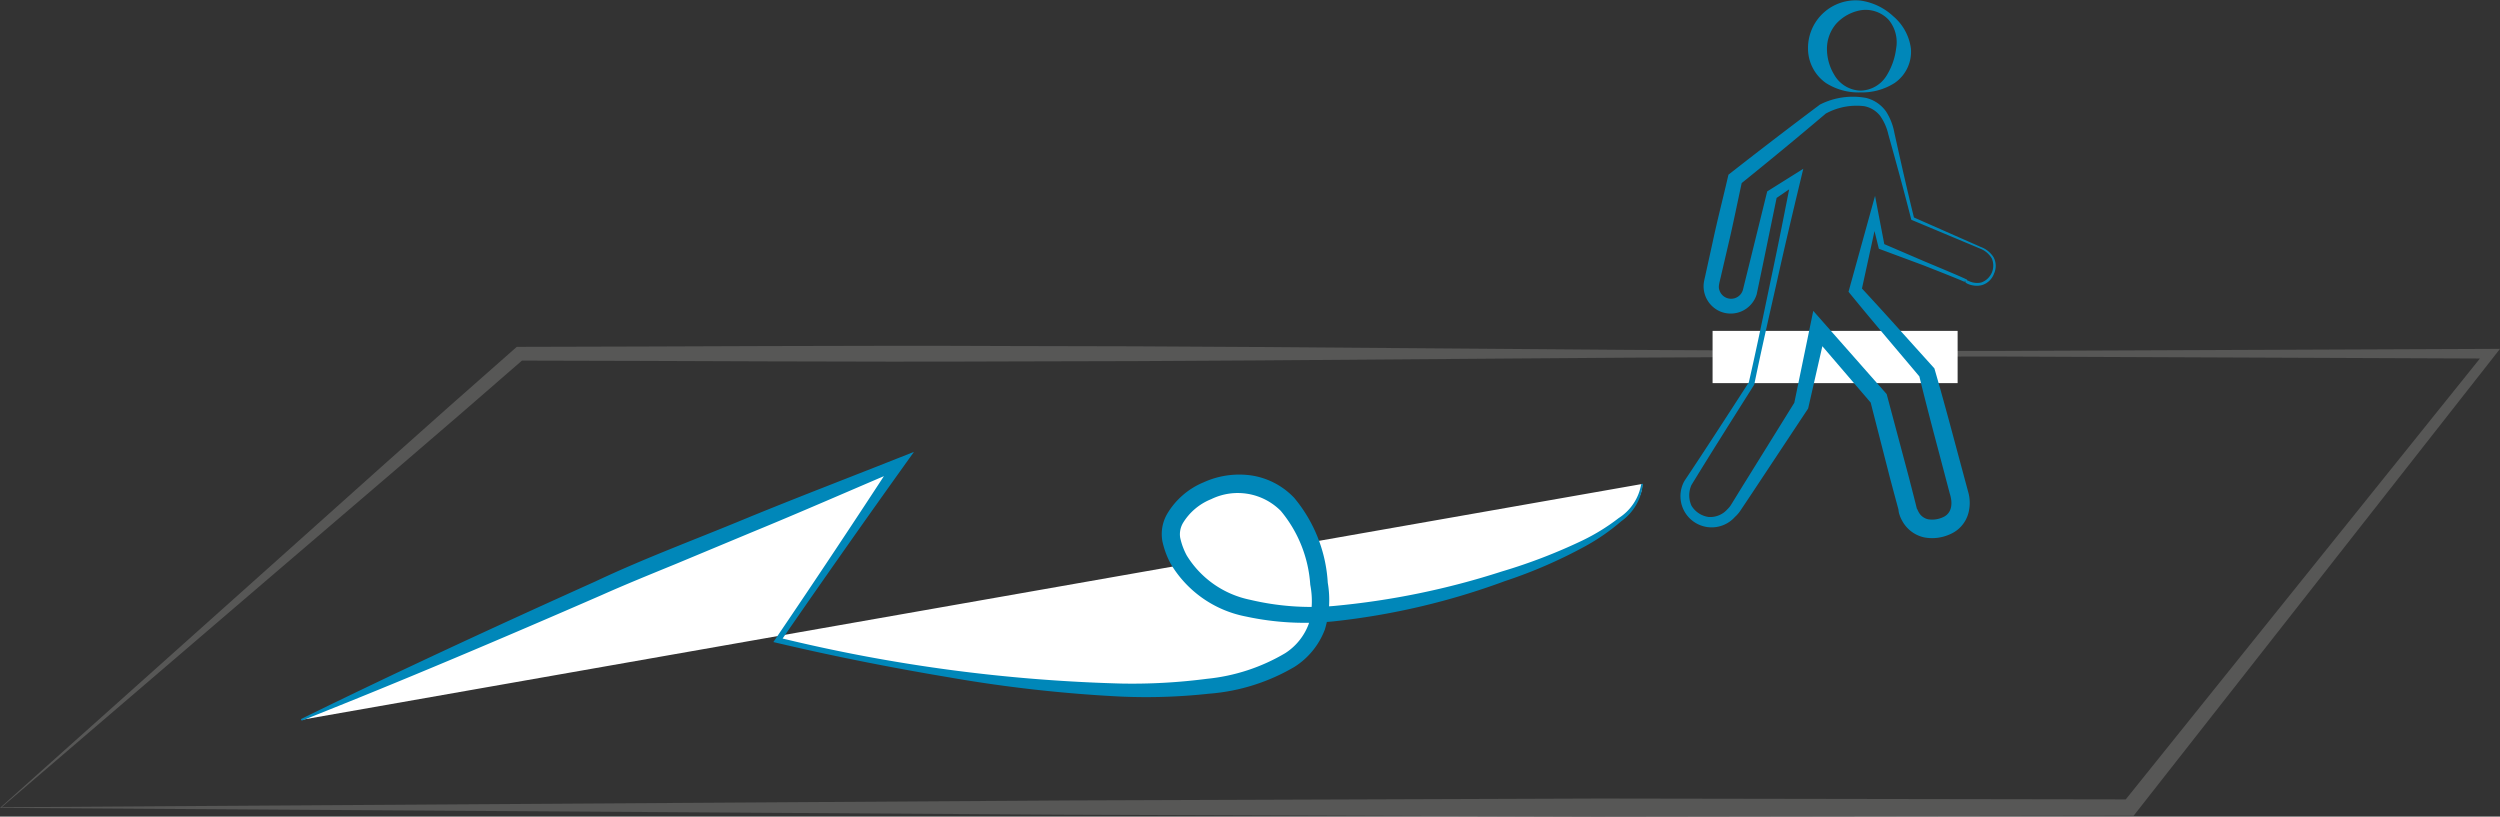<svg xmlns="http://www.w3.org/2000/svg" viewBox="0 0 110.84 36.205"><rect x="0" y="0" width="110.84" height="36.205" fill="#333333" stroke="none"/><defs><style>.cls-1{fill:#575756;}.cls-2{fill:#fff;}.cls-3{fill:#0087b9;}</style></defs><title>Element 46</title><g id="Ebene_2" data-name="Ebene 2"><g id="Ebene_1-2" data-name="Ebene 1"><g id="Illustrationen"><path class="cls-1" d="M0,35.818,11.328,25.692c3.812-3.405,7.632-6.85,11.499-10.239l.086-.075.115,0c7.281-.009,14.561-.071,21.842-.036,7.281.001,14.561.073,21.842.127q10.921.099,21.842.09l21.842-.09.444-.002-.275.351L94.704,36.029l-.107.137-.176,0-23.708.038L47.01,36.12Zm.073-.028,47.374-.302,23.489-.084,23.484.038-.283.137L110.228,15.548l.168.349-21.842-.09q-10.921.001-21.842.09c-7.281.053-14.561.125-21.842.127-7.281.034-14.561-.028-21.842-.037l.201-.075c-3.797,3.318-7.64,6.581-11.493,9.883Z"/><path class="cls-2" d="M13.359,31.916l14.736-6.524,11.742-4.823L34.493,28.387s24.534,6.044,24.048-1.825-7.141-4.89-6.607-2.614,3.449,4.741,12.437,2.294,8.432-4.784,8.432-4.784"/><path class="cls-3" d="M13.343,31.88c4.313-2.119,8.676-4.13,13.056-6.102,2.172-1.027,4.428-1.859,6.646-2.78,2.221-.913,4.465-1.771,6.698-2.656l.778-.308-.482.674q-2.755,3.853-5.444,7.75l-.073-.191a71.819,71.819,0,0,0,15.198,2.039,25.664,25.664,0,0,0,3.795-.211,8.43,8.43,0,0,0,3.471-1.139,2.62,2.62,0,0,0,1.038-1.296,3.759,3.759,0,0,0,.068-1.733,5.695,5.695,0,0,0-1.304-3.273,2.689,2.689,0,0,0-3.091-.522,2.59,2.59,0,0,0-1.244,1.048.988.988,0,0,0-.129.655,2.987,2.987,0,0,0,.291.792,4.308,4.308,0,0,0,2.806,1.964,11.712,11.712,0,0,0,3.707.276,34.48,34.48,0,0,0,7.459-1.531,24.282,24.282,0,0,0,3.564-1.37,8.997,8.997,0,0,0,1.615-.997,2.216,2.216,0,0,0,.998-1.504l.076-.018a2.295,2.295,0,0,1-.957,1.661,9.213,9.213,0,0,1-1.6,1.11,21.557,21.557,0,0,1-3.556,1.544,31.662,31.662,0,0,1-7.55,1.781,12.407,12.407,0,0,1-3.947-.211A4.973,4.973,0,0,1,51.91,25.006a3.781,3.781,0,0,1-.374-1.008,1.792,1.792,0,0,1,.203-1.2,3.378,3.378,0,0,1,1.627-1.415,3.815,3.815,0,0,1,2.108-.305,3.302,3.302,0,0,1,1.908.997,6.45,6.45,0,0,1,1.486,3.762,4.497,4.497,0,0,1-.13,2.076,3.366,3.366,0,0,1-1.338,1.648,8.777,8.777,0,0,1-3.799,1.195,25.634,25.634,0,0,1-3.894.128,62.45,62.45,0,0,1-7.681-.862c-2.538-.426-5.058-.924-7.564-1.515l-.174-.041.102-.15q2.659-3.918,5.244-7.887l.296.366c-2.209.939-4.407,1.905-6.627,2.816L29.98,24.996c-1.11.456-2.223.905-3.319,1.394-4.401,1.917-8.819,3.793-13.287,5.562Z"/><rect class="cls-2" x="75.929" y="14.67" width="10.864" height="2.316"/><path class="cls-3" d="M82.487,4.018a1.392,1.392,0,0,0,1.174-.694,2.973,2.973,0,0,0,.406-1.175A1.559,1.559,0,0,0,83.746.891,1.395,1.395,0,0,0,82.488.456a1.921,1.921,0,0,0-1.087.606,1.711,1.711,0,0,0-.401,1.087,2.216,2.216,0,0,0,.323,1.166A1.388,1.388,0,0,0,82.487,4.018Zm0,.079a2.683,2.683,0,0,1-1.532-.416A1.873,1.873,0,0,1,80.16,2.149,2.114,2.114,0,0,1,82.488.026,2.663,2.663,0,0,1,83.927.71,2.256,2.256,0,0,1,84.722,2.15a1.682,1.682,0,0,1-.712,1.523A2.689,2.689,0,0,1,82.487,4.097Z"/><path class="cls-3" d="M87.791,11.022l-3.02-1.265L84.74,9.744l-.009-.035c-.317-1.253-.661-2.499-1.008-3.743a2.327,2.327,0,0,0-.364-.828,1.18,1.18,0,0,0-.71-.431,2.835,2.835,0,0,0-1.726.343l.038-.025q-1.896,1.607-3.832,3.164l.115-.184c-.211.96-.4,1.924-.628,2.88l-.334,1.436c-.066.276-.104.401-.049.548a.544.544,0,0,0,1.039-.011L77.62,11.451l.707-2.868.024-.097.077-.048,1.083-.679.439-.275-.119.495c-.362,1.504-.719,3.01-1.053,4.521-.341,1.509-.687,3.017-.998,4.532l-.004.022-.013.02c-.931,1.474-1.864,2.946-2.773,4.433l.009-.017a1.113,1.113,0,0,0-.005.932,1.06,1.06,0,0,0,.76.499,1.02,1.02,0,0,0,.833-.343,1.073,1.073,0,0,0,.15-.179l.149-.242.298-.485,2.402-3.869-.044.107.705-3.42.146-.708.482.547,2.713,3.076.059.067.024.089.954,3.574.23.895.113.448.029.112c.004-.054-.006-.05.006-.022a.722.722,0,0,0,.06.131.625.625,0,0,0,.429.325,1.122,1.122,0,0,0,.634-.085c.37-.15.487-.547.315-1.071L85.98,20.118c-.31-1.166-.617-2.333-.902-3.506l.078.147c-1.037-1.234-2.086-2.457-3.106-3.707l-.094-.116.035-.128.938-3.39.203-.734.141.738.282,1.471-.085-.1,1.874.805.941.394.469.2.234.103.117.053.059.028c-.002-.019.105.074.085.125l.003-.005c-.006-.111-.006-.04.004-.053l.033.018a.789.789,0,0,0,.075.031.859.859,0,0,0,.16.041.777.777,0,0,0,.325-.011.796.796,0,0,0,.455-1.073A1.044,1.044,0,0,0,87.791,11.022Zm.029-.073a1.124,1.124,0,0,1,.565.453.813.813,0,0,1,.023.726.826.826,0,0,1-.526.51.902.902,0,0,1-.377.021.976.976,0,0,1-.183-.043.902.902,0,0,1-.089-.035l-.045-.024c-.012-.033-.043.028-.059-.114l.002-.005c-.057.029.017.096-.025.061l-.057-.025-.116-.05-.235-.097-.472-.19-.948-.374-1.911-.71-.067-.025-.018-.075-.356-1.455.344.005L82.52,12.938l-.059-.244c1.099,1.18,2.168,2.386,3.25,3.581l.052.058.026.089c.336,1.161.651,2.327.963,3.495l.471,1.75.059.219a1.568,1.568,0,0,1,.044.301,1.751,1.751,0,0,1-.061.584,1.414,1.414,0,0,1-.803.913,1.91,1.91,0,0,1-1.134.145,1.459,1.459,0,0,1-.981-.718,1.533,1.533,0,0,1-.128-.28.863.863,0,0,1-.049-.241l-.029-.107-.116-.428-.229-.857-.88-3.435.083.156-2.67-3.114.628-.161L80.18,18.049l-.014.061-.03.046-2.52,3.804-.317.474-.158.237a1.548,1.548,0,0,1-.223.25,1.383,1.383,0,0,1-2.241-1.591l.004-.008.006-.009c.969-1.45,1.913-2.914,2.86-4.378l-.017.042c.346-1.508.657-3.024.973-4.538.324-1.513.623-3.031.919-4.55l.319.22-1.055.722.1-.145-.594,2.888-.306,1.468a1.204,1.204,0,0,1-1.622.766,1.217,1.217,0,0,1-.67-.728,1.199,1.199,0,0,1-.058-.504c.025-.194.052-.261.079-.398l.317-1.442c.206-.963.451-1.917.674-2.876l.027-.115.089-.07q1.956-1.531,3.945-3.022l.026-.02.012-.005a3.227,3.227,0,0,1,2.03-.286,1.535,1.535,0,0,1,.884.599,2.62,2.62,0,0,1,.371.951c.281,1.265.564,2.528.875,3.784l-.04-.048Z"/></g></g></g></svg>